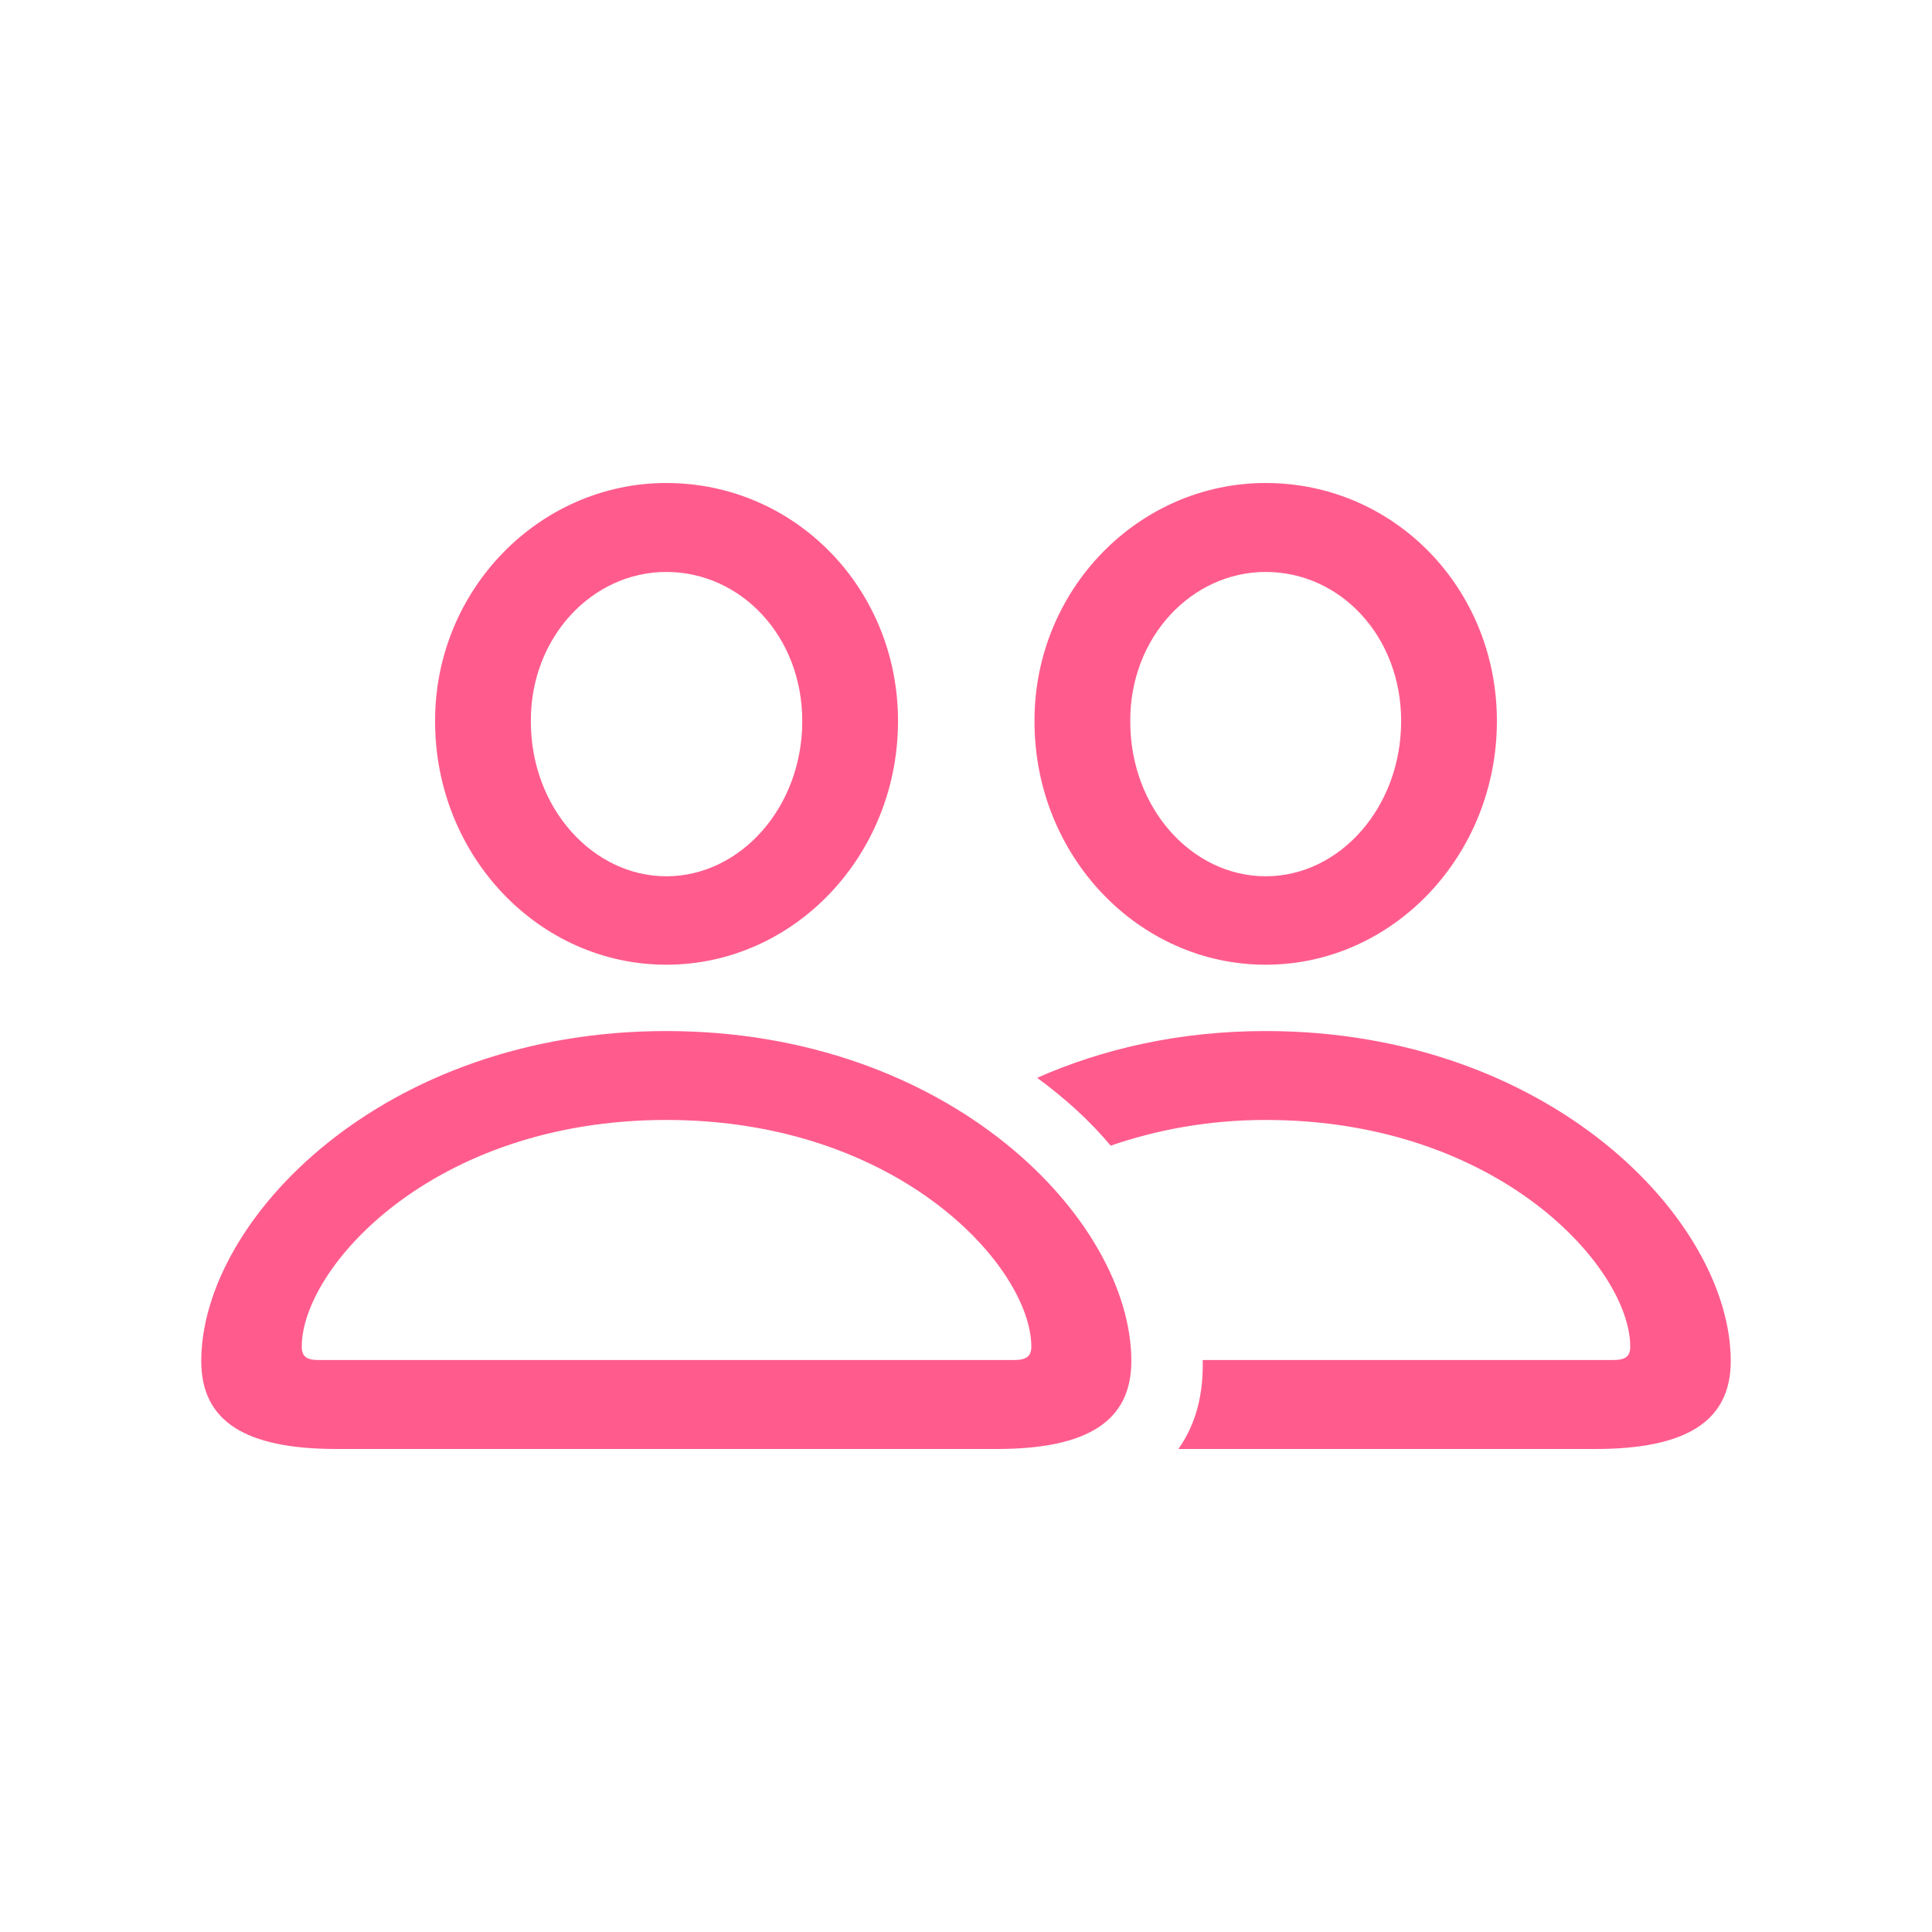 <svg width="48" height="48" viewBox="0 0 48 48" fill="none" xmlns="http://www.w3.org/2000/svg">
<path d="M16.554 23.968C19.735 23.968 22.311 21.247 22.311 17.914C22.311 14.618 19.748 12 16.554 12C13.399 12 10.797 14.657 10.81 17.927C10.81 21.26 13.386 23.968 16.554 23.968ZM31.446 23.968C34.614 23.968 37.19 21.247 37.19 17.914C37.19 14.618 34.64 12 31.446 12C28.279 12 25.689 14.657 25.702 17.927C25.702 21.26 28.279 23.968 31.446 23.968ZM16.554 21.771C14.74 21.771 13.189 20.085 13.189 17.927C13.176 15.832 14.714 14.21 16.554 14.21C18.407 14.21 19.932 15.806 19.932 17.914C19.932 20.06 18.394 21.771 16.554 21.771ZM31.446 21.771C29.619 21.771 28.081 20.085 28.081 17.927C28.068 15.832 29.606 14.21 31.446 14.21C33.3 14.21 34.811 15.806 34.811 17.914C34.811 20.06 33.286 21.771 31.446 21.771ZM8.365 36H24.756C27.017 36 28.108 35.31 28.108 33.816C28.108 30.316 23.612 25.616 16.554 25.616C9.495 25.616 5 30.316 5 33.816C5 35.31 6.091 36 8.365 36ZM31.446 25.616C29.291 25.616 27.385 26.063 25.768 26.778C26.465 27.289 27.082 27.851 27.595 28.464C28.699 28.081 30 27.825 31.446 27.825C37.243 27.825 40.503 31.504 40.503 33.458C40.503 33.701 40.384 33.79 40.069 33.79H29.882C29.895 34.582 29.751 35.323 29.277 36H39.635C41.896 36 43 35.31 43 33.816C43 30.316 38.492 25.616 31.446 25.616ZM7.918 33.79C7.616 33.79 7.497 33.701 7.497 33.458C7.497 31.504 10.744 27.825 16.554 27.825C22.363 27.825 25.623 31.504 25.623 33.458C25.623 33.701 25.492 33.79 25.19 33.79H7.918Z" fill="#FF5C8D"/>
</svg>
